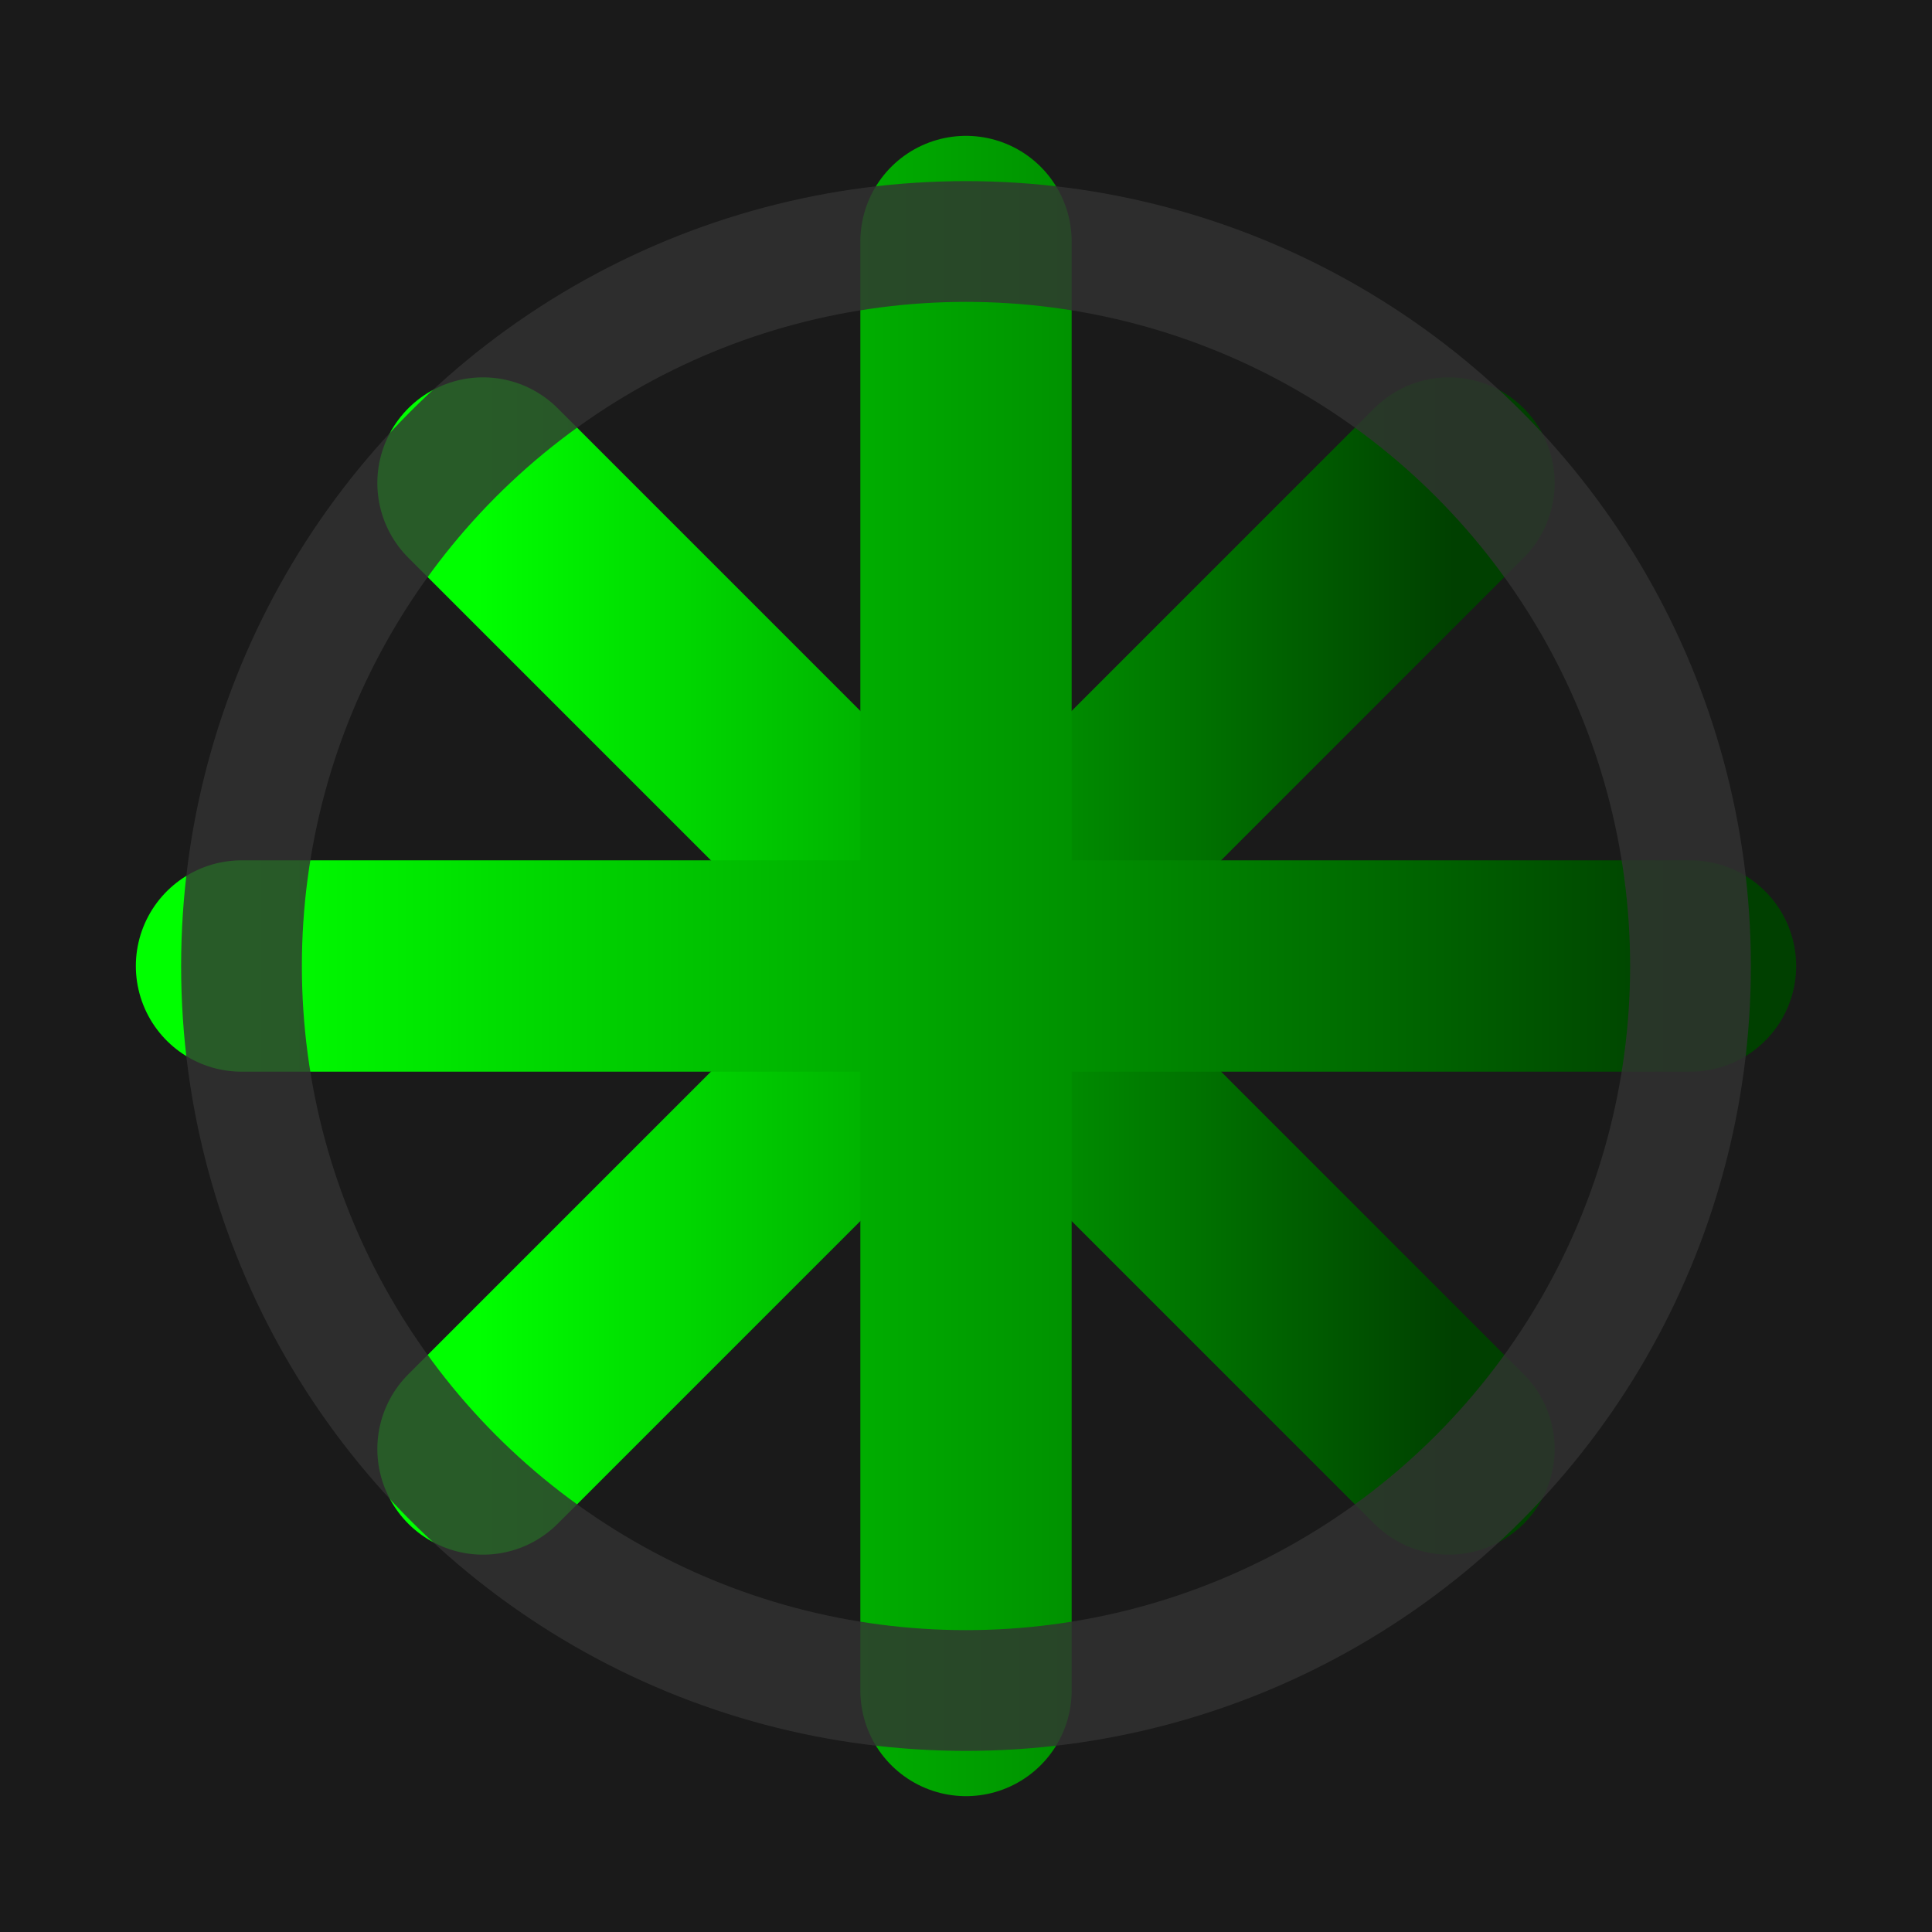 <svg xmlns="http://www.w3.org/2000/svg" width="64" height="64" viewBox="0 0 64 64">
  <defs>
    <linearGradient id="gradient" x1="0%" y1="0%" x2="100%" y2="0%">
      <stop offset="0%" stop-color="#00FF00"/>
      <stop offset="100%" stop-color="#004000"/>
    </linearGradient>
    <filter id="glow">
      <feGaussianBlur stdDeviation="7" result="coloredBlur"/>
      <feMerge>
        <feMergeNode in="coloredBlur"/>
        <feMergeNode in="SourceGraphic"/>
      </feMerge>
    </filter>
  </defs>
  <rect x="0" y="0" width="64" height="64" fill="#1A1A1A"/>
  <path d="M16 16 L48 48 M48 16 L16 48" stroke="url(#gradient)" stroke-width="7" stroke-linecap="round" filter="url(#glow)"/>
  <path d="M32 8 L32 56 M8 32 L56 32" stroke="url(#gradient)" stroke-width="7" stroke-linecap="round" filter="url(#glow)"/>
  <circle cx="32" cy="32" r="24" fill="none" stroke="#333" stroke-width="4" opacity="0.8"/>
</svg>